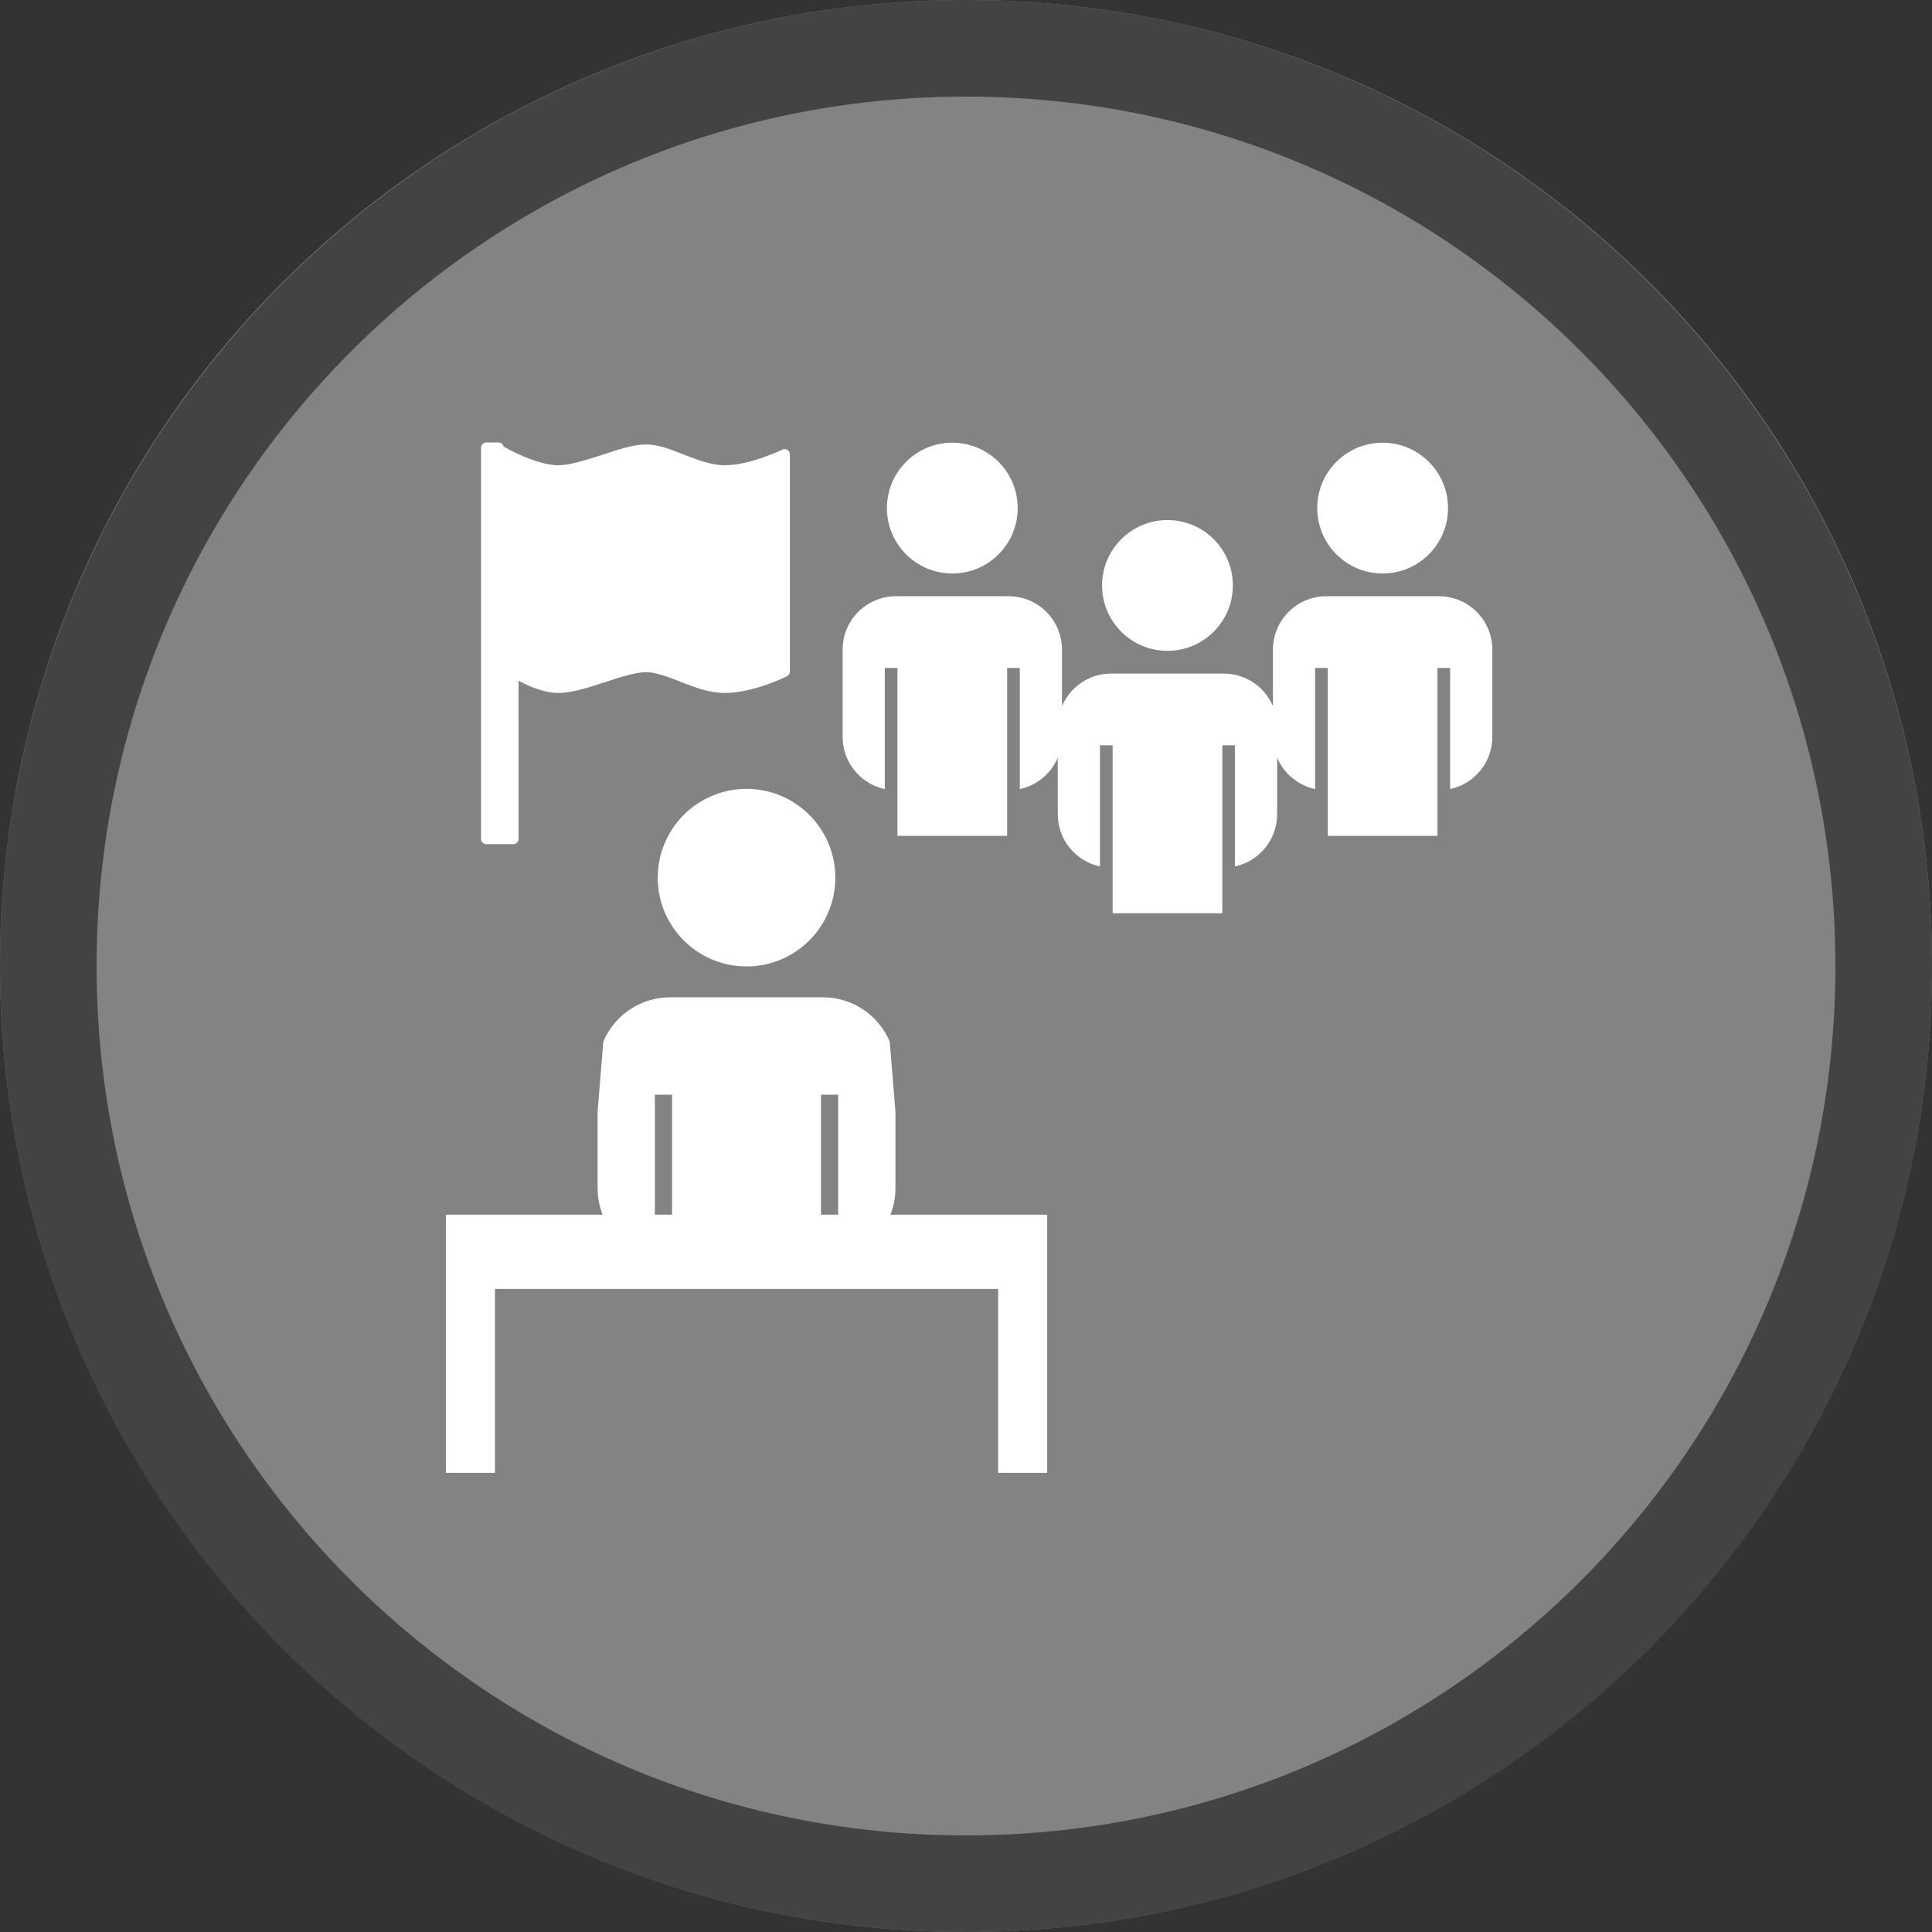 <svg width="40" height="40" viewBox="0 0 40 40" fill="none" xmlns="http://www.w3.org/2000/svg" >

<rect x="0" y="0" width="40" height="40" fill="#333333" stroke="none"/>

<g transform="translate(0, 0) scale(2 2) "> 

<g clip-path="url(#clip0)">
<path opacity="0.953" d="M9.999 0C15.514 0 20 4.446 20 10C20 15.517 15.514 20 9.999 20C4.486 20 0 15.517 0 10C0 4.446 4.486 0 9.999 0V0Z" fill="#878787"/>
<path opacity="0.95" fill-rule="evenodd" clip-rule="evenodd" d="M10 19C14.971 19 19 14.971 19 10C19 5.029 14.971 1 10 1C5.029 1 1 5.029 1 10C1 14.971 5.029 19 10 19ZM10 20C15.523 20 20 15.523 20 10C20 4.477 15.523 0 10 0C4.477 0 0 4.477 0 10C0 15.523 4.477 20 10 20Z" fill="#404040"/>
</g>
<defs>
<clipPath id="clip0">
<path d="M0 0H20V20H0V0Z" fill="white"/>
</clipPath>
</defs>

</g>


<g transform="translate(8, 8) scale(0.041 0.041) "> 

<path d="M143.291 308.486C128.128 308.486 115.116 317.699 109.547 330.834L106.654 366.148V404.904C106.654 409.619 107.552 414.119 109.174 418.26H30.041V445.049V455.766V548.641H54.82V455.766H308.895V548.641H333.67V455.766H333.672V418.26H254.539C256.161 414.119 257.058 409.618 257.058 404.904V366.15L254.166 330.832C248.597 317.7 235.585 308.486 220.422 308.486H143.291H143.291ZM135.578 357.66H144.256V418.26H135.578V357.66ZM219.457 357.66H228.135V418.26H219.457V357.66Z" fill="#ffffff"/>
<path d="M181.857 203.242C157.096 203.242 137.023 223.313 137.023 248.074C137.023 272.835 157.096 292.906 181.857 292.906C206.618 292.906 226.689 272.835 226.689 248.074C226.689 223.313 206.618 203.242 181.857 203.242Z" fill="#ffffff"/>
<path d="M394.42 133.538C412.658 133.538 427.442 118.754 427.442 100.516C427.442 82.279 412.658 67.494 394.42 67.494C376.183 67.494 361.398 82.279 361.398 100.516C361.398 118.754 376.183 133.538 394.42 133.538Z" fill="#ffffff"/>
<path d="M285.768 94.478C304.005 94.478 318.789 79.694 318.789 61.456C318.789 43.218 304.005 28.434 285.768 28.434C267.53 28.434 252.746 43.218 252.746 61.456C252.746 79.694 267.53 94.478 285.768 94.478Z" fill="#ffffff"/>
<path d="M503.072 94.478C521.31 94.478 536.094 79.694 536.094 61.456C536.094 43.218 521.31 28.434 503.072 28.434C484.835 28.434 470.05 43.218 470.05 61.456C470.05 79.694 484.835 94.478 503.072 94.478Z" fill="#ffffff"/>
<path d="M531.479 105.954H474.666C459.761 105.954 447.681 118.035 447.681 132.939V161.472C443.578 151.798 433.995 145.014 422.826 145.014H366.012C354.843 145.014 345.26 151.798 341.158 161.473V132.939C341.158 118.035 329.076 105.954 314.173 105.954H257.359C242.455 105.954 230.374 118.035 230.374 132.939V176.97C230.374 189.924 239.504 200.741 251.678 203.351V142.172H258.069V226.977H313.46V142.172H319.853V203.351C328.52 201.492 335.641 195.472 339.026 187.484V216.03C339.026 228.984 348.156 239.802 360.331 242.41V181.232H366.722V266.038H422.114V181.232H428.506V242.41C440.68 239.801 449.809 228.984 449.809 216.03V187.485C453.195 195.473 460.317 201.492 468.984 203.351V142.172H475.375V226.977H530.767V142.172H537.159V203.351C549.334 200.74 558.463 189.923 558.463 176.97V132.939C558.464 118.036 546.382 105.954 531.479 105.954Z" fill="#ffffff"/>
<path d="M202.515 32.045C201.774 31.587 200.755 31.542 199.982 31.928C199.82 32.008 183.697 39.823 170.779 39.823C164.499 39.823 157.842 37.422 151.008 34.747L149.646 34.212C143.248 31.696 137.207 29.319 131.077 29.319C124.913 29.319 117.653 31.703 109.964 34.228L108.52 34.701C100.275 37.4 92.402 39.823 86.71 39.823C80.204 39.823 72.049 36.625 67.768 34.719C63.978 33.032 60.841 31.338 59.196 30.411C58.944 29.232 57.847 28.308 56.642 28.308H50.391C49.002 28.308 47.783 29.527 47.782 30.916V228.549C47.783 229.938 49.002 231.157 50.391 231.157H64.134H64.135C65.522 231.157 66.743 229.938 66.743 228.549L66.736 148.608C74.22 152.761 81.518 154.805 86.71 154.805C93.696 154.805 101.888 152.124 109.811 149.53L110.137 149.423C117.471 147.023 125.784 144.302 131.078 144.302C136.13 144.302 142.32 146.725 148.876 149.29L149.1 149.377C155.277 151.794 162.968 154.805 170.779 154.805C185.566 154.805 202.147 146.443 202.31 146.36C203.17 145.928 203.751 144.992 203.752 144.029V34.261C203.751 33.379 203.264 32.509 202.515 32.045L202.515 32.045Z" fill="#ffffff"/>

</g>

</svg>